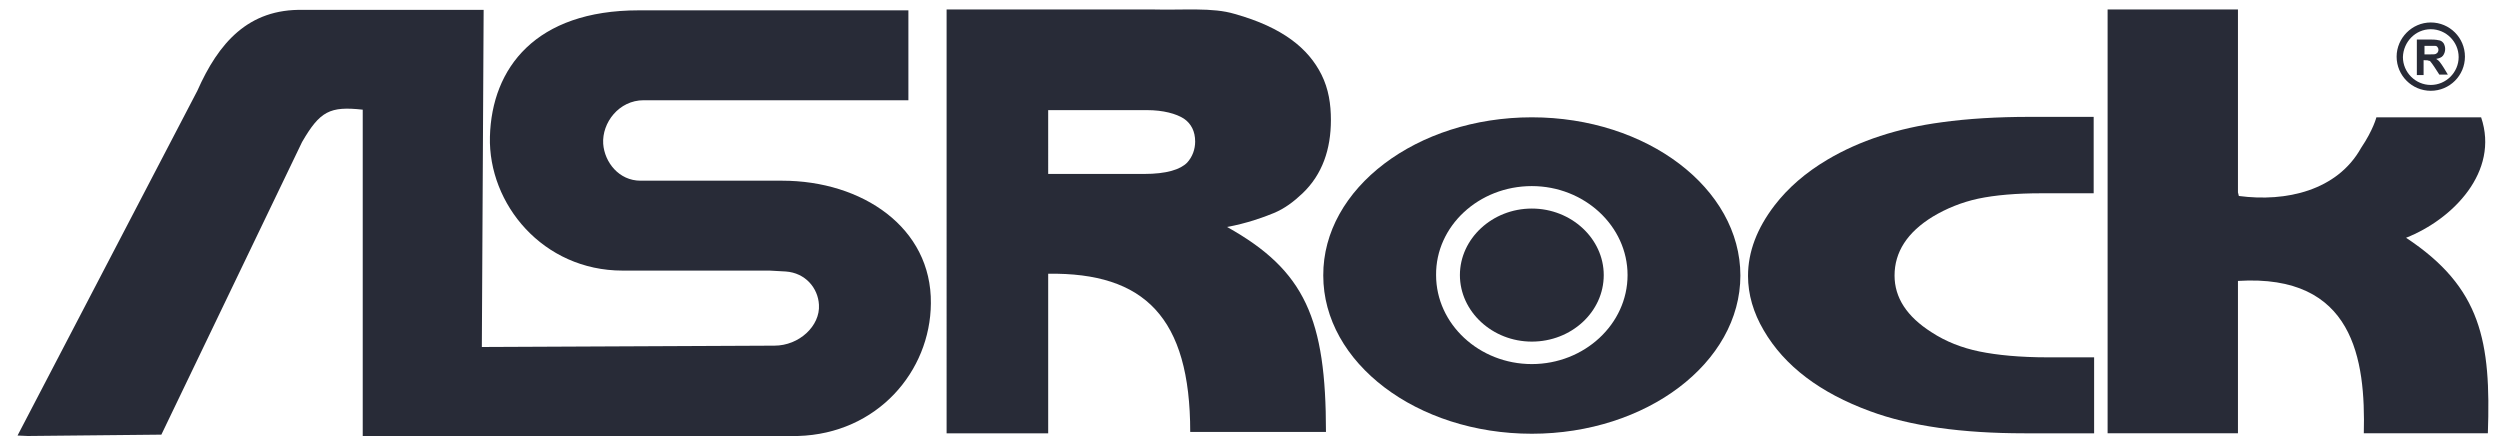 <?xml version="1.0" encoding="utf-8"?>
<!-- Generator: Adobe Illustrator 26.0.1, SVG Export Plug-In . SVG Version: 6.00 Build 0)  -->
<svg version="1.1" id="圖層_1" xmlns="http://www.w3.org/2000/svg" xmlns:xlink="http://www.w3.org/1999/xlink" x="0px" y="0px"
	 viewBox="0 0 556.2 97.1" style="enable-background:new 0 0 556.2 97.1;" xml:space="preserve">
<style type="text/css">
	.st0{fill-rule:evenodd;clip-rule:evenodd;fill:#282B37;}
</style>
<g>
	<g>
		<path class="st0" d="M465.8,26.1V43h-11.6c-5.6,0-10.3,0.4-14.1,1.2c-3.7,0.8-7.1,2.2-10.1,4c-5.7,3.5-8.5,7.9-8.5,13.1
			c0,4.9,2.7,9.1,8.2,12.6c3.2,2.1,6.8,3.5,10.7,4.3c3.9,0.8,9,1.3,15.2,1.3h10.3v16.9h-15.5c-13.9,0-25.4-1.6-34.3-4.9
			c-11.2-4.1-19.1-10.1-23.7-18c-2.3-3.9-3.5-8-3.5-12.1c0-5.4,2-10.6,5.9-15.7c3-3.9,6.9-7.3,11.8-10.2c7.1-4.2,15.6-7,25.4-8.3
			c5.8-0.8,12.3-1.2,19.6-1.2H465.8L465.8,26.1z"/>
		<path class="st0" d="M497.9,2.1v40.7l0.2,0.8c10.5,1.4,21.9-1.2,27.2-10.7c2.7-4,3.4-6.8,3.4-6.8H552c4.1,12.1-6.3,22.7-16.7,26.8
			C552.1,64,554.2,76,553.5,96.4h-27.6h0c0.4-16.4-2.2-35.5-28-33.9l0,33.9h-29V2.1H497.9L497.9,2.1z"/>
		<path class="st0" d="M120.2,97.1h53.1l4.2-0.1c17.7-0.5,29.5-14.4,29.6-29.5c0.2-16.9-15.3-27.3-33.1-27.3h-30h-1.5
			c-4.8,0-8-4.1-8.3-8.2c-0.3-4.7,3.5-9.7,9-9.7h58.9V2.3h-60c-22.9,0-32.7,12.8-33.1,28.1c-0.4,15,11.8,29.8,29.5,29.8h32.7
			l3.6,0.2c4.4,0.3,7.2,3.7,7.4,7.4c0.3,4.7-4.4,9.1-9.9,9.1l-65.1,0.3l0.4-75l-40.1,0C55.2,1.9,48.6,9.6,43.9,20.2L3.9,96.9L6.2,97
			l29.7-0.3C46.3,75,56.8,53.3,67.2,31.6c4-6.9,6.2-8,13.5-7.2l0,72.7H120.2L120.2,97.1z"/>
		<path class="st0" d="M255.9,2.1c7.7,0.2,13.8-0.5,18.8,1c10.7,3,16.4,7.7,19.3,13.5c1.6,3.2,2.1,6.6,2.1,10.1
			c0,6.5-1.9,12.1-6.3,16.3c-2,1.9-4,3.4-6.4,4.4c-2.4,1-6.1,2.3-10.4,3.1c17.4,9.7,22,20.5,22,45.6h-30.2
			c0-25.5-10.2-35.5-31.6-35.2v35.5h-22.6V2.1H255.9L255.9,2.1z M233.2,38.7h21.3c5.1,0,8.1-1,9.6-2.5c1.2-1.3,1.8-3,1.8-4.7
			c0-2.3-0.9-4-2.5-5.1c-1.7-1.1-4.6-1.9-8.2-1.9l-22,0V38.7L233.2,38.7z"/>
		<path class="st0" d="M340.8,46.4c8.8,0,16,6.7,16,14.8c0,8.2-7.2,14.8-16,14.8c-8.8,0-16-6.7-16-14.8
			C324.8,53.1,332,46.4,340.8,46.4L340.8,46.4z"/>
		<path class="st0" d="M340.8,26.1c25.6,0,46.4,15.8,46.4,35.2c0,19.4-20.9,35.2-46.4,35.2c-25.6,0-46.4-15.8-46.4-35.2
			C294.3,41.9,315.2,26.1,340.8,26.1L340.8,26.1z M340.8,41.4c11.7,0,21.3,8.9,21.3,19.8c0,10.9-9.6,19.8-21.3,19.8
			c-11.7,0-21.3-8.9-21.3-19.8C319.4,50.3,329,41.4,340.8,41.4L340.8,41.4z"/>
		<path class="st0" d="M540.8,6.5c3.4,0,6.2,2.8,6.2,6.2c0,3.4-2.8,6.2-6.2,6.2c-3.4,0-6.2-2.8-6.2-6.2
			C534.7,9.3,537.4,6.5,540.8,6.5L540.8,6.5z M540.8,5c4.2,0,7.6,3.4,7.6,7.6c0,4.2-3.4,7.6-7.6,7.6c-4.2,0-7.6-3.4-7.6-7.6
			C533.2,8.5,536.6,5,540.8,5L540.8,5z"/>
		<path class="st0" d="M537.7,16.6V8.8h3.3c0.8,0,1.4,0.1,1.8,0.2c0.4,0.1,0.7,0.4,0.9,0.7c0.2,0.4,0.3,0.8,0.3,1.2
			c0,0.6-0.2,1.1-0.5,1.5c-0.3,0.4-0.9,0.6-1.5,0.7c0.3,0.2,0.6,0.4,0.8,0.7c0.2,0.2,0.5,0.7,0.9,1.3l0.9,1.5h-1.9l-1.1-1.7
			c-0.4-0.6-0.7-1-0.8-1.1c-0.1-0.2-0.3-0.3-0.5-0.3c-0.2-0.1-0.4-0.1-0.8-0.1h-0.3v3.3H537.7L537.7,16.6z M539.3,12.1h1.2
			c0.8,0,1.2,0,1.4-0.1c0.2-0.1,0.3-0.2,0.4-0.3c0.1-0.2,0.2-0.3,0.2-0.6c0-0.3-0.1-0.5-0.2-0.6c-0.1-0.2-0.3-0.3-0.6-0.3
			c-0.1,0-0.5,0-1.1,0h-1.2V12.1L539.3,12.1z"/>
	</g>
</g>
</svg>
